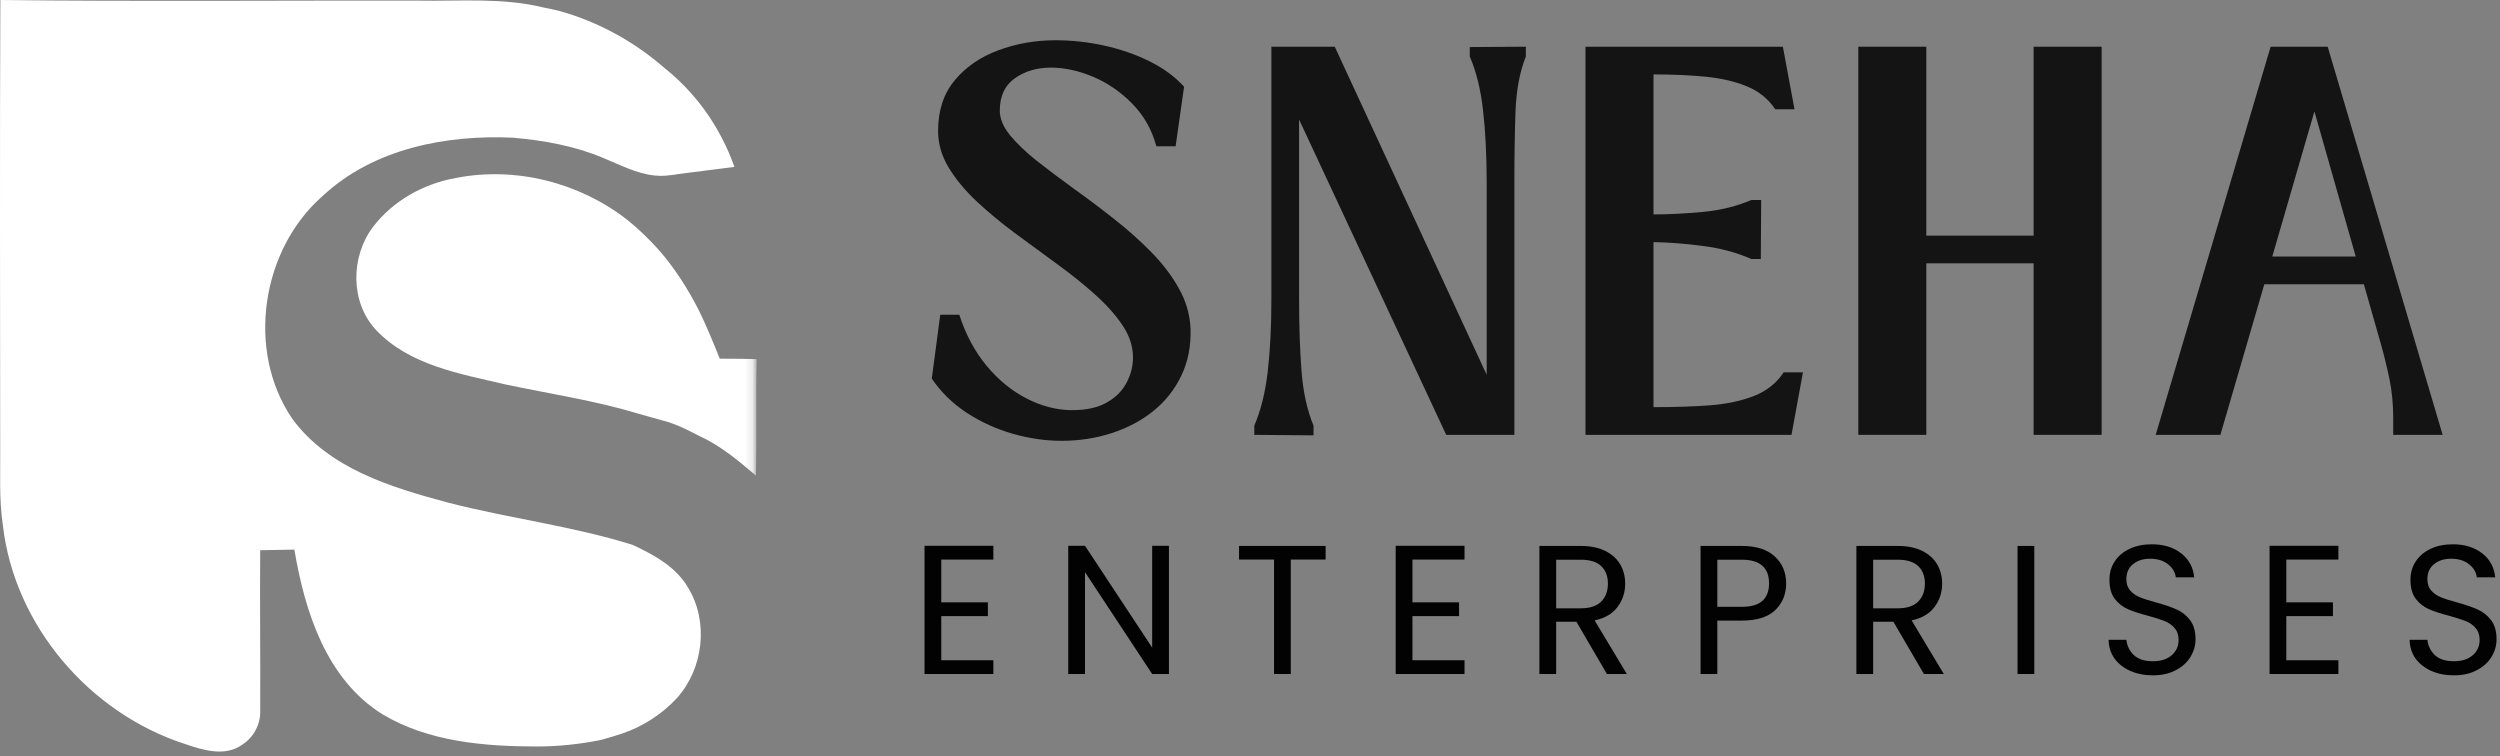 <svg width="314" height="95" viewBox="0 0 314 95" fill="none" xmlns="http://www.w3.org/2000/svg">
<rect x="0" y="0" width="314" height="95" fill="#808080" stroke="none"/>
<path d="M79.416 68.422C71.869 66.068 63.983 65.115 56.322 63.141C49.14 61.219 41.306 58.865 36.707 52.594C30.874 44.036 32.812 31.344 40.546 24.594C46.916 18.667 56.02 16.896 64.478 17.297C68.317 17.641 72.176 18.323 75.728 19.823C77.838 20.682 79.968 21.823 82.249 22.047C82.687 22.088 83.124 22.104 83.577 22.068H83.598C83.77 22.047 83.942 22.031 84.109 22.01C84.473 21.99 84.832 21.932 85.192 21.859L92.244 20.963C91.791 19.693 91.275 18.495 90.687 17.375C90.421 16.859 90.135 16.349 89.853 15.87C89.853 15.854 89.832 15.854 89.832 15.833C88.046 12.849 85.843 10.438 83.405 8.495C79.624 5.208 75.161 2.755 70.312 1.391C69.629 1.219 68.926 1.068 68.223 0.932C63.088 -0.323 57.806 0.172 52.577 0.078C35.072 0.042 17.551 0.208 0.046 0C-0.032 18.588 0.01 37.198 0.025 55.786C0.067 59.208 -0.147 62.646 0.369 66.047C1.832 78.573 11.239 89.542 23.155 93.417C25.457 94.213 28.306 95.109 30.473 93.495C31.937 92.542 32.775 90.854 32.681 89.12C32.718 82.453 32.624 75.781 32.681 69.109C34.103 69.088 35.551 69.052 36.973 69.031C38.286 76.807 40.968 85.302 48.036 89.713C53.832 93.172 60.77 93.74 67.364 93.76C70.103 93.76 72.859 93.474 75.541 92.922C76.416 92.677 77.286 92.412 78.161 92.125C80.786 91.234 83.161 89.693 85.041 87.656C88.369 83.932 89.036 78.062 86.411 73.787C84.869 71.162 82.114 69.662 79.416 68.422Z" fill="white"/>
<mask id="mask0_72_221" style="mask-type:luminance" maskUnits="userSpaceOnUse" x="43" y="21" width="52" height="41">
<path d="M43.973 21.07H94.853V61.07H43.973V21.07Z" fill="white"/>
</mask>
<g mask="url(#mask0_72_221)">
<path d="M95.041 45.105C93.499 45.069 91.942 45.048 90.4 45.048C89.567 42.975 88.728 40.902 87.739 38.907C86.39 36.266 84.775 33.74 82.838 31.496C81.582 30.089 80.234 28.777 78.77 27.6C72.765 22.923 64.744 20.871 57.254 22.355C53.208 23.074 49.369 25.204 46.858 28.49C44.025 32.22 43.968 37.975 47.239 41.454C51.421 45.881 57.786 46.949 63.452 48.277C69.077 49.475 74.78 50.313 80.27 51.985L83.504 52.897C83.52 52.897 83.541 52.897 83.562 52.897C83.655 52.933 83.749 52.954 83.843 52.99C84.166 53.089 84.473 53.199 84.775 53.313C85.822 53.714 86.827 54.246 87.838 54.761C90.499 55.975 92.739 57.855 94.947 59.74C95.056 54.855 94.926 49.97 95.041 45.105Z" fill="white"/>
</g>
<path d="M133.324 55.367C131.334 55.367 129.308 55.075 127.24 54.492C125.168 53.898 123.24 53.023 121.449 51.867C119.668 50.7 118.199 49.263 117.032 47.555L118.095 39.534H120.49C121.282 41.992 122.418 44.128 123.907 45.93C125.407 47.737 127.1 49.117 128.99 50.075C130.876 51.034 132.766 51.513 134.657 51.513C136.449 51.513 137.897 51.195 139.011 50.555C140.136 49.919 140.959 49.091 141.49 48.075C142.032 47.065 142.303 46.003 142.303 44.888C142.303 43.503 141.855 42.148 140.97 40.825C140.079 39.508 138.912 38.211 137.47 36.93C136.022 35.638 134.428 34.362 132.678 33.096C130.938 31.836 129.199 30.555 127.449 29.263C125.699 27.961 124.1 26.633 122.657 25.284C121.209 23.924 120.043 22.513 119.157 21.055C118.266 19.586 117.824 18.049 117.824 16.451C117.824 13.883 118.516 11.763 119.907 10.096C121.293 8.419 123.115 7.159 125.365 6.326C127.615 5.482 130.016 5.055 132.574 5.055C134.615 5.055 136.647 5.279 138.678 5.721C140.704 6.169 142.595 6.82 144.345 7.68C146.095 8.544 147.553 9.612 148.72 10.888L147.657 18.367H145.24C144.668 16.273 143.657 14.487 142.199 13.013C140.74 11.529 139.1 10.404 137.282 9.638C135.459 8.878 133.699 8.492 131.99 8.492C130.24 8.492 128.73 8.94 127.47 9.826C126.204 10.716 125.574 12.07 125.574 13.888C125.574 14.888 125.996 15.919 126.845 16.971C127.704 18.013 128.829 19.091 130.22 20.201C131.621 21.299 133.162 22.461 134.845 23.68C136.537 24.888 138.22 26.154 139.886 27.471C141.563 28.779 143.126 30.169 144.574 31.638C146.016 33.096 147.183 34.633 148.074 36.242C148.975 37.841 149.459 39.529 149.532 41.305C149.6 43.487 149.209 45.45 148.365 47.2C147.532 48.94 146.355 50.419 144.845 51.638C143.329 52.846 141.579 53.773 139.595 54.409C137.621 55.044 135.532 55.367 133.324 55.367Z" fill="#141414"/>
<path d="M164.978 53.45V54.68L157.54 54.617V53.45C158.358 51.565 158.921 49.305 159.228 46.68C159.53 44.055 159.686 41.003 159.686 37.513V5.867H167.645L186.728 47.075V23.013C186.728 19.529 186.572 16.482 186.27 13.867C185.978 11.242 185.421 8.987 184.603 7.096V5.909L191.645 5.867V7.096C190.895 8.987 190.462 11.242 190.353 13.867C190.254 16.482 190.207 19.529 190.207 23.013V54.617H181.645L163.165 15.013V37.513C163.165 41.003 163.27 44.055 163.478 46.68C163.686 49.305 164.186 51.565 164.978 53.45Z" fill="#141414"/>
<path d="M224.034 46.763H226.451L225.013 54.617H199.138V5.867H223.93L225.388 13.721H222.971C222.081 12.404 220.893 11.445 219.409 10.846C217.935 10.237 216.221 9.836 214.263 9.638C212.305 9.445 210.107 9.346 207.68 9.346V26.93C209.565 26.93 211.638 26.826 213.888 26.617C216.138 26.398 218.164 25.898 219.971 25.117H221.201L221.159 32.534H219.971C218.122 31.716 216.081 31.169 213.846 30.888C211.622 30.596 209.565 30.44 207.68 30.409V51.138C210.289 51.138 212.649 51.065 214.763 50.909C216.888 50.742 218.742 50.346 220.326 49.721C221.909 49.096 223.143 48.112 224.034 46.763Z" fill="#141414"/>
<path d="M255.423 29.596V5.867H263.965V54.617H255.423V33.075H241.944V54.617H233.403V5.867H241.944V29.596H255.423Z" fill="#141414"/>
<path d="M292.358 5.867L306.795 54.617H300.587V52.471C300.587 50.737 300.426 49.107 300.108 47.575C299.785 46.034 299.431 44.586 299.045 43.221L296.9 35.7H284.4L278.879 54.617H270.754L285.191 5.867H292.358ZM290.691 13.992L285.4 32.221H295.879L290.691 13.992Z" fill="#141414"/>
<path d="M118.225 70.28V75.655H124.079V77.384H118.225V82.926H124.767V84.655H116.121V68.551H124.767V70.28H118.225Z" fill="#020202"/>
<path d="M146.818 84.655H144.714L136.276 71.863V84.655H134.172V68.551H136.276L144.714 81.342V68.551H146.818V84.655Z" fill="#020202"/>
<path d="M166.498 68.57V70.279H162.123V84.654H160.019V70.279H155.623V68.57H166.498Z" fill="#020202"/>
<path d="M177.403 70.28V75.655H183.257V77.384H177.403V82.926H183.944V84.655H175.299V68.551H183.944V70.28H177.403Z" fill="#020202"/>
<path d="M201.829 84.654L197.996 78.091H195.454V84.654H193.35V68.57H198.537C199.756 68.57 200.787 68.779 201.621 69.195C202.454 69.612 203.079 70.174 203.496 70.883C203.912 71.591 204.121 72.398 204.121 73.299C204.121 74.414 203.798 75.393 203.162 76.237C202.522 77.086 201.563 77.648 200.287 77.924L204.329 84.654H201.829ZM195.454 76.404H198.537C199.673 76.404 200.527 76.128 201.1 75.57C201.667 75.003 201.954 74.247 201.954 73.299C201.954 72.357 201.667 71.622 201.1 71.091C200.542 70.565 199.688 70.299 198.537 70.299H195.454V76.404Z" fill="#020202"/>
<path d="M224.34 73.279C224.34 74.628 223.882 75.747 222.965 76.633C222.049 77.508 220.653 77.945 218.778 77.945H215.694V84.654H213.59V68.57H218.778C220.596 68.57 221.976 69.018 222.924 69.904C223.866 70.779 224.34 71.904 224.34 73.279ZM218.778 76.216C219.944 76.216 220.804 75.966 221.361 75.466C221.913 74.956 222.194 74.227 222.194 73.279C222.194 71.294 221.054 70.299 218.778 70.299H215.694V76.216H218.778Z" fill="#020202"/>
<path d="M241.642 84.654L237.808 78.091H235.267V84.654H233.163V68.57H238.35C239.569 68.57 240.6 68.779 241.433 69.195C242.267 69.612 242.892 70.174 243.308 70.883C243.725 71.591 243.933 72.398 243.933 73.299C243.933 74.414 243.61 75.393 242.975 76.237C242.334 77.086 241.376 77.648 240.1 77.924L244.142 84.654H241.642ZM235.267 76.404H238.35C239.485 76.404 240.34 76.128 240.913 75.57C241.48 75.003 241.767 74.247 241.767 73.299C241.767 72.357 241.48 71.622 240.913 71.091C240.355 70.565 239.501 70.299 238.35 70.299H235.267V76.404Z" fill="#020202"/>
<path d="M255.507 68.57V84.654H253.403V68.57H255.507Z" fill="#020202"/>
<path d="M270.405 84.822C269.348 84.822 268.395 84.634 267.551 84.259C266.717 83.884 266.056 83.363 265.572 82.697C265.098 82.019 264.853 81.238 264.842 80.363H267.072C267.155 81.113 267.467 81.754 268.009 82.28C268.561 82.796 269.363 83.051 270.405 83.051C271.405 83.051 272.186 82.801 272.759 82.301C273.342 81.801 273.634 81.155 273.634 80.363C273.634 79.754 273.457 79.254 273.113 78.863C272.78 78.478 272.353 78.186 271.842 77.988C271.342 77.796 270.66 77.582 269.801 77.342C268.744 77.066 267.895 76.79 267.259 76.509C266.619 76.233 266.072 75.801 265.613 75.217C265.165 74.624 264.947 73.822 264.947 72.822C264.947 71.947 265.165 71.176 265.613 70.509C266.056 69.832 266.681 69.301 267.488 68.926C268.29 68.551 269.217 68.363 270.259 68.363C271.77 68.363 273.009 68.749 273.967 69.509C274.926 70.259 275.467 71.259 275.592 72.509H273.28C273.207 71.884 272.889 71.342 272.322 70.884C271.749 70.415 270.994 70.176 270.051 70.176C269.176 70.176 268.457 70.405 267.905 70.863C267.348 71.311 267.072 71.941 267.072 72.759C267.072 73.342 267.238 73.822 267.572 74.197C267.905 74.561 268.311 74.837 268.801 75.03C269.285 75.228 269.967 75.441 270.842 75.676C271.895 75.967 272.744 76.259 273.384 76.551C274.035 76.832 274.592 77.269 275.051 77.863C275.52 78.462 275.759 79.269 275.759 80.28C275.759 81.061 275.551 81.796 275.134 82.488C274.717 83.186 274.098 83.749 273.28 84.176C272.473 84.608 271.514 84.822 270.405 84.822Z" fill="#020202"/>
<path d="M287.162 70.28V75.655H293.016V77.384H287.162V82.926H293.703V84.655H285.057V68.551H293.703V70.28H287.162Z" fill="#020202"/>
<path d="M308.213 84.822C307.155 84.822 306.202 84.634 305.359 84.259C304.525 83.884 303.864 83.363 303.379 82.697C302.905 82.019 302.661 81.238 302.65 80.363H304.879C304.963 81.113 305.275 81.754 305.817 82.28C306.369 82.796 307.171 83.051 308.213 83.051C309.213 83.051 309.994 82.801 310.567 82.301C311.15 81.801 311.442 81.155 311.442 80.363C311.442 79.754 311.265 79.254 310.921 78.863C310.588 78.478 310.161 78.186 309.65 77.988C309.15 77.796 308.468 77.582 307.609 77.342C306.551 77.066 305.702 76.79 305.067 76.509C304.426 76.233 303.879 75.801 303.421 75.217C302.973 74.624 302.754 73.822 302.754 72.822C302.754 71.947 302.973 71.176 303.421 70.509C303.864 69.832 304.489 69.301 305.296 68.926C306.098 68.551 307.025 68.363 308.067 68.363C309.577 68.363 310.817 68.749 311.775 69.509C312.734 70.259 313.275 71.259 313.4 72.509H311.088C311.015 71.884 310.697 71.342 310.129 70.884C309.557 70.415 308.801 70.176 307.859 70.176C306.984 70.176 306.265 70.405 305.713 70.863C305.155 71.311 304.879 71.941 304.879 72.759C304.879 73.342 305.046 73.822 305.379 74.197C305.713 74.561 306.119 74.837 306.609 75.03C307.093 75.228 307.775 75.441 308.65 75.676C309.702 75.967 310.551 76.259 311.192 76.551C311.843 76.832 312.4 77.269 312.859 77.863C313.327 78.462 313.567 79.269 313.567 80.28C313.567 81.061 313.359 81.796 312.942 82.488C312.525 83.186 311.905 83.749 311.088 84.176C310.28 84.608 309.322 84.822 308.213 84.822Z" fill="#020202"/>
</svg>
